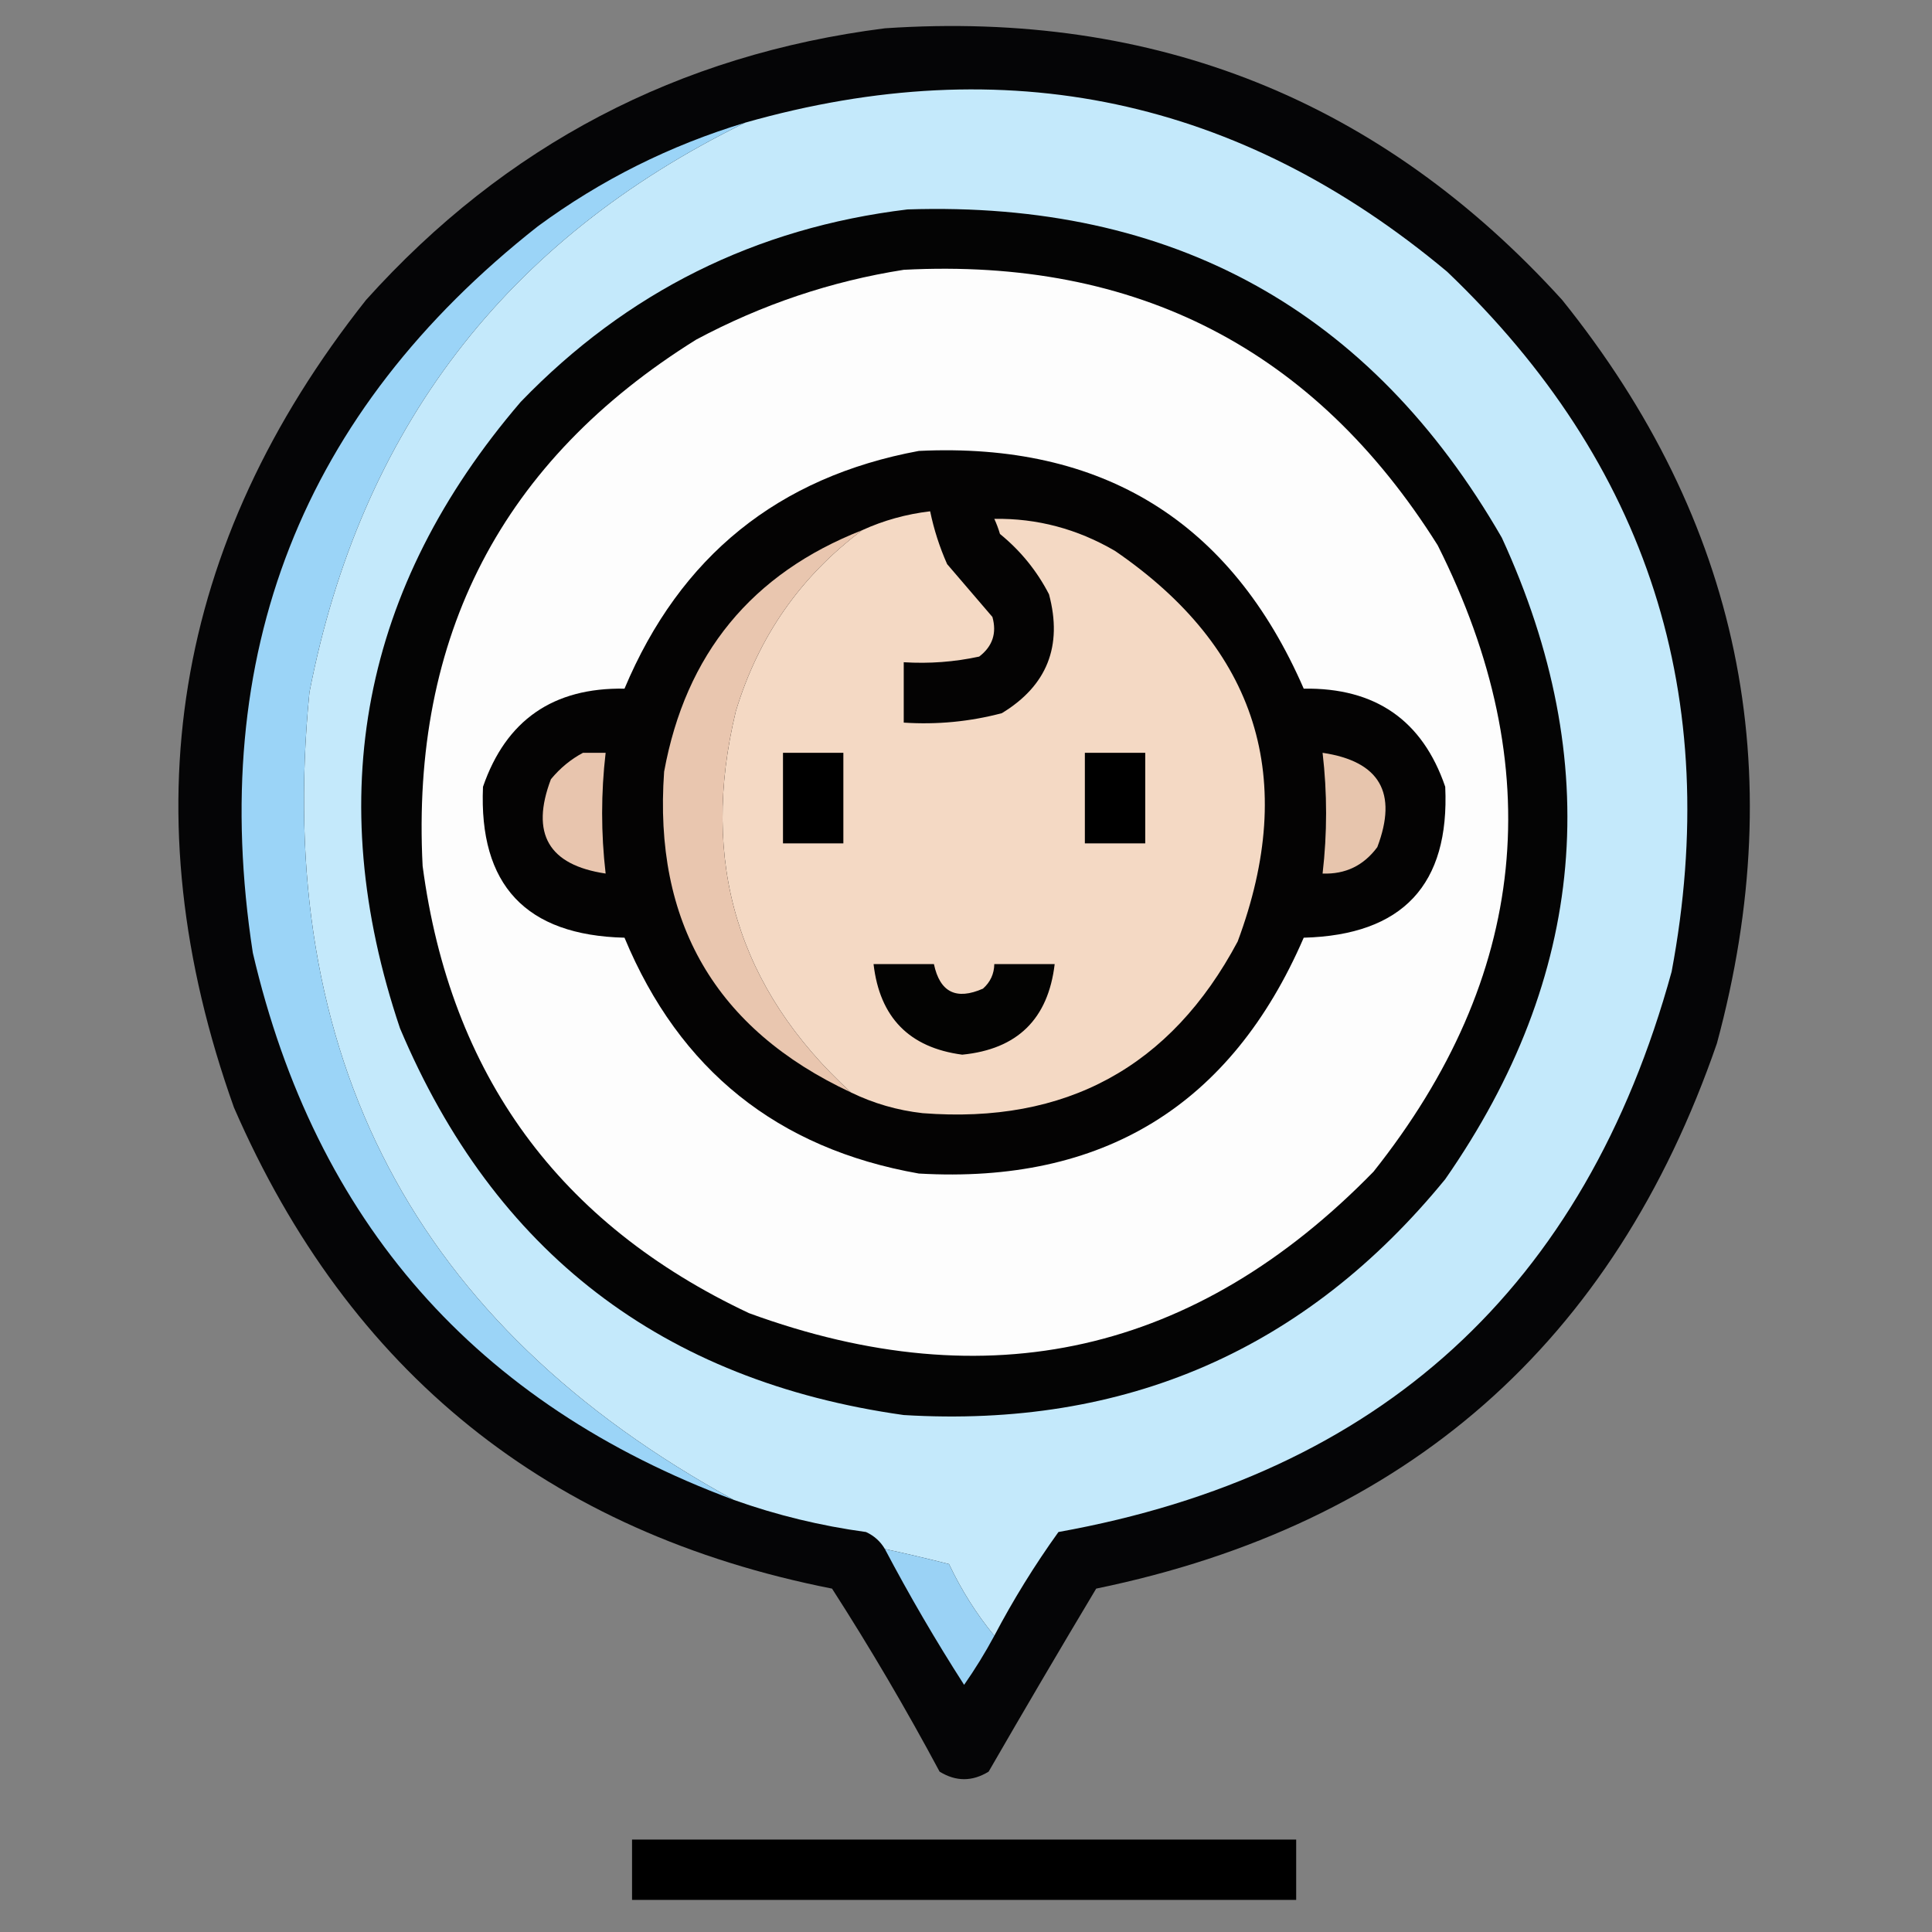 <?xml version="1.0" encoding="UTF-8"?>
<!DOCTYPE svg PUBLIC "-//W3C//DTD SVG 1.1//EN" "http://www.w3.org/Graphics/SVG/1.1/DTD/svg11.dtd">
<svg xmlns="http://www.w3.org/2000/svg" version="1.1" width="512px" height="512px" style="shape-rendering:geometricPrecision; text-rendering:geometricPrecision; image-rendering:optimizeQuality; fill-rule:evenodd; clip-rule:evenodd" xmlns:xlink="http://www.w3.org/1999/xlink">
<rect width="100%" height="100%" fill="#808080" stroke="none"/>
<g><path style="opacity:0.962" fill="#010102" d="M 234.5,7.5 C 306.205,2.663 366.038,26.663 414,79.5C 461.04,138.02 474.706,203.687 455,276.5C 427.615,355.883 372.782,404.05 290.5,421C 280.874,437.084 271.374,453.251 262,469.5C 257.667,472.167 253.333,472.167 249,469.5C 240.13,452.922 230.63,436.755 220.5,421C 145.35,406.178 92.516,363.678 62,293.5C 34.139,215.5 45.806,144.166 97,79.5C 133.891,38.471 179.724,14.471 234.5,7.5 Z"/></g>
<g><path style="opacity:1" fill="#c4e9fb" d="M 263.5,433.5 C 258.775,427.738 254.775,421.404 251.5,414.5C 245.832,413.057 240.165,411.724 234.5,410.5C 233.327,408.496 231.66,406.996 229.5,406C 217.5,404.368 205.834,401.535 194.5,397.5C 109.988,351.346 72.488,280.013 82,183.5C 95.533,113.832 134.033,63.498 197.5,32.5C 266.548,12.875 328.548,26.042 383.5,72C 436.795,122.892 456.629,184.726 443,257.5C 420.013,341.155 365.847,390.655 280.5,406C 274.196,414.776 268.529,423.943 263.5,433.5 Z"/></g>
<g><path style="opacity:1" fill="#9bd4f7" d="M 197.5,32.5 C 134.033,63.498 95.533,113.832 82,183.5C 72.488,280.013 109.988,351.346 194.5,397.5C 126.092,372.06 83.592,323.726 67,252.5C 54.825,173.397 79.991,109.23 142.5,60C 159.202,47.702 177.535,38.535 197.5,32.5 Z"/></g>
<g><path style="opacity:1" fill="#040404" d="M 240.5,55.5 C 310.76,53.197 363.26,82.197 398,142.5C 425.398,202.089 420.398,258.755 383,312.5C 346.053,357.71 298.22,378.544 239.5,375C 175.516,365.995 131.016,331.828 106,272.5C 85.258,210.926 95.925,155.593 138,106.5C 166.116,77.359 200.283,60.359 240.5,55.5 Z"/></g>
<g><path style="opacity:1" fill="#fdfdfd" d="M 239.5,71.5 C 301.237,68.281 348.403,92.614 381,144.5C 410.681,203.549 405.015,258.882 364,310.5C 316.994,358.696 261.828,371.196 198.5,348C 148.167,324.315 119.333,284.815 112,229.5C 108.875,168.576 133.042,122.076 184.5,90C 201.929,80.691 220.262,74.524 239.5,71.5 Z"/></g>
<g><path style="opacity:1" fill="#040303" d="M 243.5,119.5 C 292.212,117.169 326.212,138.169 345.5,182.5C 364.479,182.211 376.979,190.878 383,208.5C 384.2,234.471 371.7,247.805 345.5,248.5C 326.249,292.976 292.249,313.81 243.5,311C 206.072,304.403 180.072,283.57 165.5,248.5C 139.362,247.864 126.862,234.53 128,208.5C 134.097,190.85 146.597,182.183 165.5,182.5C 180.238,147.418 206.238,126.418 243.5,119.5 Z"/></g>
<g><path style="opacity:1" fill="#f4d9c4" d="M 225.5,289.5 C 195.526,262.061 185.359,228.394 195,188.5C 200.977,168.72 212.144,152.72 228.5,140.5C 234.143,137.92 240.143,136.253 246.5,135.5C 247.498,140.326 248.998,144.993 251,149.5C 255,154.167 259,158.833 263,163.5C 264.202,167.793 263.035,171.293 259.5,174C 252.95,175.42 246.284,175.92 239.5,175.5C 239.5,180.833 239.5,186.167 239.5,191.5C 248.331,192.08 256.998,191.247 265.5,189C 277.489,181.716 281.655,171.216 278,157.5C 274.803,151.297 270.47,145.964 265,141.5C 264.598,140.128 264.098,138.795 263.5,137.5C 274.839,137.327 285.506,140.161 295.5,146C 333.229,171.86 344.062,206.36 328,249.5C 310.284,282.782 282.451,297.949 244.5,295C 237.817,294.247 231.484,292.414 225.5,289.5 Z"/></g>
<g><path style="opacity:1" fill="#e9c6af" d="M 228.5,140.5 C 212.144,152.72 200.977,168.72 195,188.5C 185.359,228.394 195.526,262.061 225.5,289.5C 189.646,272.737 173.146,244.404 176,204.5C 181.699,173.317 199.199,151.983 228.5,140.5 Z"/></g>
<g><path style="opacity:1" fill="#e8c5ae" d="M 154.5,199.5 C 156.5,199.5 158.5,199.5 160.5,199.5C 159.261,210.157 159.261,220.824 160.5,231.5C 145.371,229.25 140.538,220.917 146,206.5C 148.441,203.546 151.275,201.213 154.5,199.5 Z"/></g>
<g><path style="opacity:1" fill="#000000" d="M 207.5,199.5 C 212.833,199.5 218.167,199.5 223.5,199.5C 223.5,207.5 223.5,215.5 223.5,223.5C 218.167,223.5 212.833,223.5 207.5,223.5C 207.5,215.5 207.5,207.5 207.5,199.5 Z"/></g>
<g><path style="opacity:1" fill="#000000" d="M 287.5,199.5 C 292.833,199.5 298.167,199.5 303.5,199.5C 303.5,207.5 303.5,215.5 303.5,223.5C 298.167,223.5 292.833,223.5 287.5,223.5C 287.5,215.5 287.5,207.5 287.5,199.5 Z"/></g>
<g><path style="opacity:1" fill="#e7c5ad" d="M 350.5,199.5 C 365.629,201.75 370.462,210.083 365,224.5C 361.377,229.395 356.544,231.728 350.5,231.5C 351.739,220.824 351.739,210.157 350.5,199.5 Z"/></g>
<g><path style="opacity:1" fill="#030302" d="M 231.5,255.5 C 236.833,255.5 242.167,255.5 247.5,255.5C 249.076,262.955 253.41,265.122 260.5,262C 262.451,260.266 263.451,258.099 263.5,255.5C 268.833,255.5 274.167,255.5 279.5,255.5C 277.772,270.061 269.606,278.061 255,279.5C 240.973,277.64 233.14,269.64 231.5,255.5 Z"/></g>
<g><path style="opacity:1" fill="#9ad2f5" d="M 234.5,410.5 C 240.165,411.724 245.832,413.057 251.5,414.5C 254.775,421.404 258.775,427.738 263.5,433.5C 261.095,437.973 258.429,442.306 255.5,446.5C 247.984,434.801 240.984,422.801 234.5,410.5 Z"/></g>
<g><path style="opacity:1" fill="#000000" d="M 167.5,487.5 C 226.167,487.5 284.833,487.5 343.5,487.5C 343.5,492.833 343.5,498.167 343.5,503.5C 284.833,503.5 226.167,503.5 167.5,503.5C 167.5,498.167 167.5,492.833 167.5,487.5 Z"/></g>
</svg>
